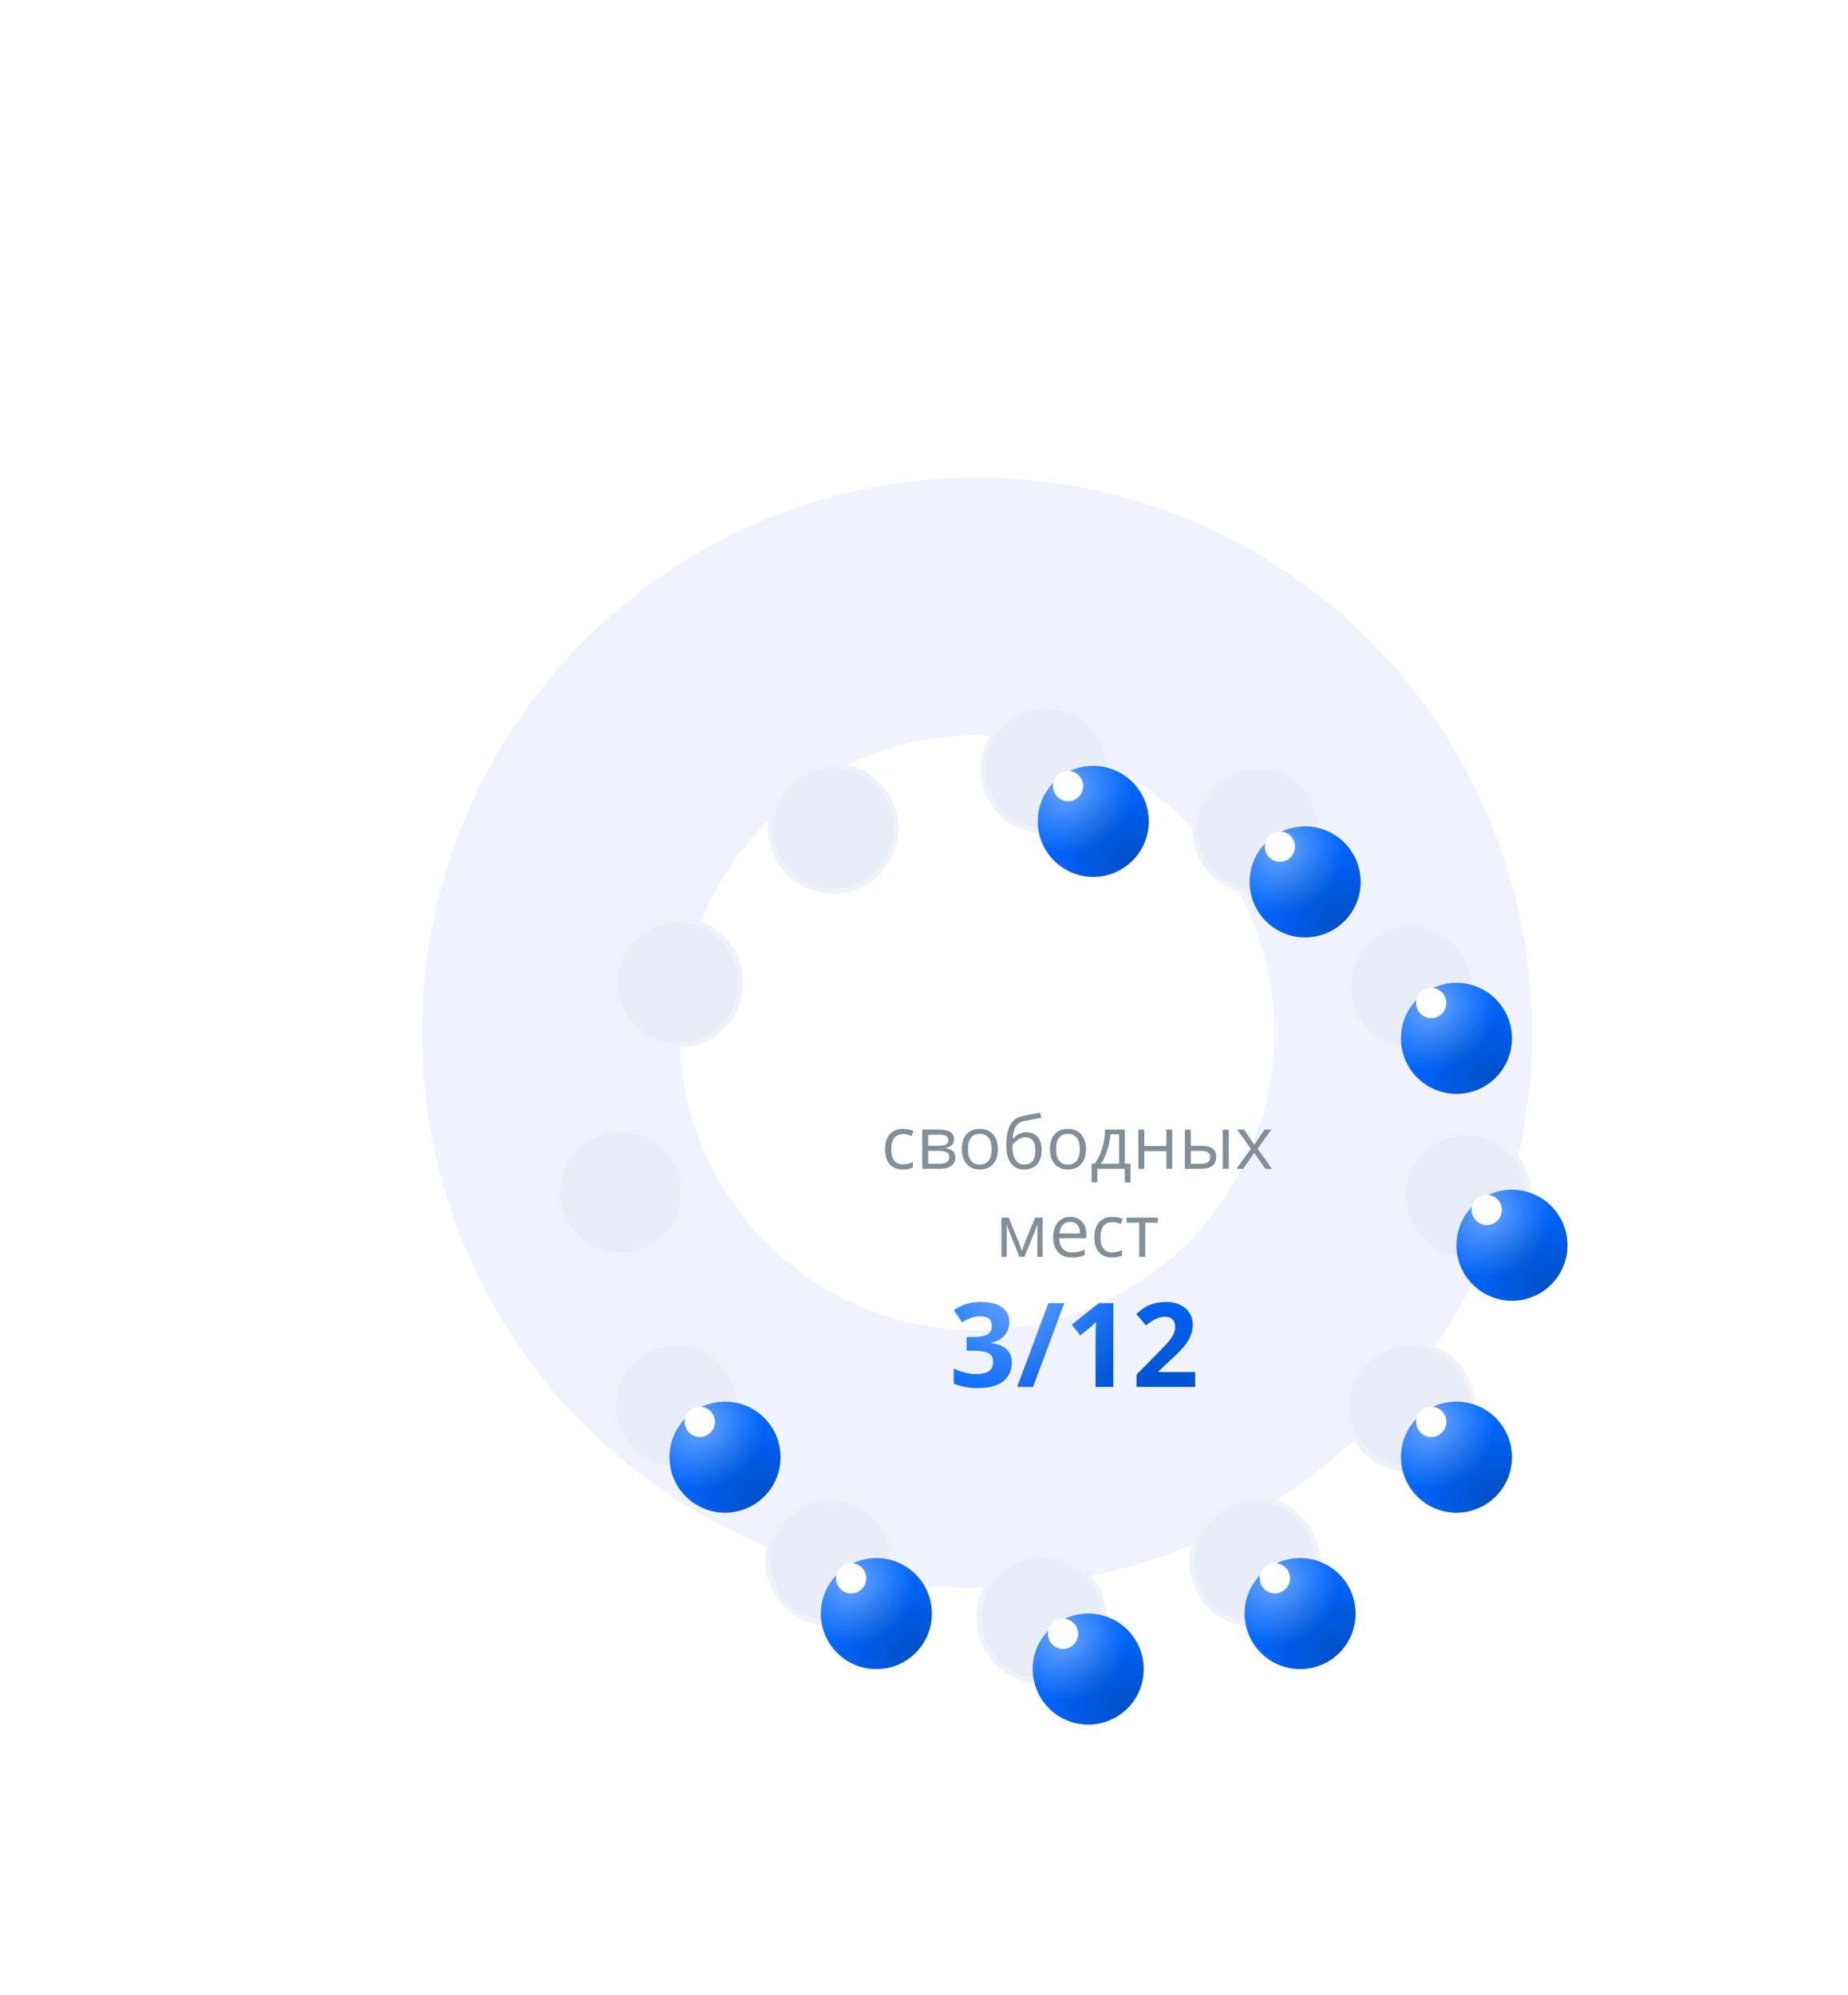 <svg width="378" height="408" viewBox="0 0 378 408" fill="none" xmlns="http://www.w3.org/2000/svg">
<g filter="url(#filter0_bdd_1467_29)">
<path d="M333 250.5C333 313.184 282.184 364 219.5 364C156.816 364 106 313.184 106 250.5C106 187.816 156.816 137 219.5 137C282.184 137 333 187.816 333 250.5ZM158.666 250.5C158.666 284.098 185.902 311.334 219.5 311.334C253.098 311.334 280.334 284.098 280.334 250.5C280.334 216.902 253.098 189.666 219.5 189.666C185.902 189.666 158.666 216.902 158.666 250.5Z" fill="#D9E2FA" fill-opacity="0.4" shape-rendering="crispEdges"/>
</g>
<g filter="url(#filter1_dii_1467_29)">
<path d="M306.058 263.979C298.696 263.979 292.727 258.011 292.727 250.649C292.727 243.287 298.696 237.318 306.058 237.318C313.42 237.318 319.388 243.287 319.388 250.649C319.388 258.011 313.42 263.979 306.058 263.979Z" fill="#E9EDF8"/>
<path d="M306.058 263.464C298.981 263.464 293.243 257.726 293.243 250.649C293.243 243.572 298.981 237.834 306.058 237.834C313.135 237.834 318.873 243.572 318.873 250.649C318.873 257.726 313.135 263.464 306.058 263.464Z" stroke="white" stroke-opacity="0.3" stroke-width="1.032"/>
<path d="M287.879 305.361C281.5 301.687 279.306 293.537 282.981 287.157C286.655 280.777 294.806 278.584 301.185 282.258C307.565 285.932 309.758 294.083 306.084 300.463C302.41 306.843 294.259 309.036 287.879 305.361Z" fill="#E9EDF8"/>
<path d="M288.137 304.914C282.004 301.382 279.896 293.547 283.428 287.414C286.96 281.281 294.795 279.173 300.928 282.705C307.061 286.237 309.169 294.072 305.637 300.205C302.105 306.338 294.27 308.447 288.137 304.914Z" stroke="white" stroke-opacity="0.3" stroke-width="1.032"/>
<path d="M251.298 332.239C247.6 325.873 249.763 317.714 256.129 314.016C262.496 310.319 270.654 312.482 274.352 318.848C278.05 325.214 275.887 333.373 269.52 337.071C263.154 340.768 254.996 338.605 251.298 332.239Z" fill="#E9EDF8"/>
<path d="M251.744 331.98C248.189 325.86 250.269 318.017 256.389 314.462C262.508 310.908 270.351 312.987 273.906 319.107C277.461 325.227 275.381 333.07 269.261 336.624C263.142 340.179 255.299 338.1 251.744 331.98Z" stroke="white" stroke-opacity="0.3" stroke-width="1.032"/>
<path d="M205.927 337.054C205.956 329.692 211.947 323.747 219.309 323.775C226.671 323.803 232.617 329.795 232.588 337.157C232.56 344.519 226.568 350.464 219.206 350.436C211.844 350.407 205.899 344.416 205.927 337.054Z" fill="#E9EDF8"/>
<path d="M206.443 337.056C206.47 329.979 212.23 324.264 219.307 324.291C226.384 324.318 232.1 330.078 232.072 337.155C232.045 344.232 226.286 349.947 219.208 349.92C212.131 349.893 206.416 344.133 206.443 337.056Z" stroke="white" stroke-opacity="0.3" stroke-width="1.032"/>
<path d="M164.553 318.678C168.251 312.311 176.41 310.148 182.776 313.846C189.142 317.544 191.305 325.702 187.607 332.069C183.91 338.435 175.751 340.598 169.385 336.9C163.019 333.202 160.855 325.044 164.553 318.678Z" fill="#E9EDF8"/>
<path d="M164.999 318.937C168.554 312.817 176.397 310.737 182.517 314.292C188.637 317.847 190.716 325.69 187.161 331.81C183.607 337.929 175.764 340.009 169.644 336.454C163.524 332.899 161.445 325.057 164.999 318.937Z" stroke="white" stroke-opacity="0.3" stroke-width="1.032"/>
<path d="M137.916 282.087C144.296 278.413 152.447 280.606 156.121 286.986C159.795 293.366 157.602 301.516 151.222 305.191C144.842 308.865 136.692 306.672 133.018 300.292C129.343 293.912 131.536 285.762 137.916 282.087Z" fill="#E9EDF8"/>
<path d="M138.174 282.534C144.307 279.002 152.142 281.111 155.674 287.244C159.206 293.376 157.098 301.212 150.965 304.744C144.832 308.276 136.997 306.168 133.465 300.035C129.932 293.902 132.041 286.067 138.174 282.534Z" stroke="white" stroke-opacity="0.3" stroke-width="1.032"/>
<path d="M133.247 236.634C140.609 236.691 146.531 242.705 146.475 250.067C146.418 257.429 140.404 263.351 133.042 263.294C125.68 263.237 119.758 257.223 119.814 249.861C119.871 242.499 125.885 236.577 133.247 236.634Z" fill="#E9EDF8"/>
<path d="M133.243 237.15C140.321 237.205 146.013 242.986 145.959 250.063C145.904 257.14 140.123 262.833 133.046 262.778C125.968 262.724 120.276 256.942 120.33 249.865C120.385 242.788 126.166 237.095 133.243 237.15Z" stroke="white" stroke-opacity="0.3" stroke-width="1.032"/>
<path d="M151.611 195.627C157.964 199.348 160.097 207.514 156.376 213.867C152.655 220.22 144.488 222.353 138.136 218.631C131.783 214.91 129.65 206.744 133.371 200.391C137.092 194.039 145.259 191.906 151.611 195.627Z" fill="#E9EDF8"/>
<path d="M151.351 196.072C157.457 199.649 159.508 207.5 155.931 213.606C152.354 219.713 144.503 221.764 138.396 218.186C132.29 214.609 130.239 206.759 133.816 200.652C137.394 194.545 145.244 192.495 151.351 196.072Z" stroke="white" stroke-opacity="0.3" stroke-width="1.032"/>
<path d="M188.207 168.992C191.857 175.385 189.634 183.528 183.241 187.179C176.848 190.829 168.705 188.606 165.054 182.213C161.404 175.82 163.627 167.677 170.02 164.026C176.413 160.376 184.556 162.599 188.207 168.992Z" fill="#E9EDF8"/>
<path d="M187.759 169.248C191.268 175.394 189.131 183.221 182.985 186.731C176.839 190.24 169.012 188.103 165.502 181.957C161.993 175.811 164.13 167.984 170.276 164.474C176.422 160.965 184.249 163.102 187.759 169.248Z" stroke="white" stroke-opacity="0.3" stroke-width="1.032"/>
<path d="M301.405 219.615C294.998 223.242 286.864 220.989 283.236 214.582C279.609 208.176 281.863 200.042 288.269 196.414C294.676 192.787 302.81 195.04 306.437 201.447C310.064 207.854 307.811 215.988 301.405 219.615Z" fill="#E9EDF8"/>
<path d="M301.15 219.166C294.992 222.653 287.172 220.487 283.685 214.328C280.199 208.169 282.365 200.35 288.523 196.863C294.682 193.376 302.501 195.542 305.988 201.701C309.475 207.86 307.309 215.679 301.15 219.166Z" stroke="white" stroke-opacity="0.3" stroke-width="1.032"/>
<path d="M270.031 187.404C263.624 191.031 255.49 188.778 251.863 182.371C248.236 175.965 250.489 167.831 256.896 164.203C263.303 160.576 271.437 162.829 275.064 169.236C278.691 175.643 276.438 183.777 270.031 187.404Z" fill="#E9EDF8"/>
<path d="M269.777 186.955C263.618 190.442 255.799 188.276 252.312 182.117C248.825 175.958 250.991 168.139 257.15 164.652C263.309 161.166 271.128 163.332 274.615 169.49C278.102 175.649 275.936 183.468 269.777 186.955Z" stroke="white" stroke-opacity="0.3" stroke-width="1.032"/>
<path d="M226.695 175.022C220.288 178.65 212.154 176.396 208.527 169.99C204.899 163.583 207.153 155.449 213.559 151.822C219.966 148.194 228.1 150.448 231.728 156.854C235.355 163.261 233.101 171.395 226.695 175.022Z" fill="#E9EDF8"/>
<path d="M226.441 174.573C220.282 178.06 212.463 175.894 208.976 169.735C205.489 163.577 207.655 155.757 213.814 152.271C219.972 148.784 227.792 150.95 231.279 157.108C234.765 163.267 232.599 171.087 226.441 174.573Z" stroke="white" stroke-opacity="0.3" stroke-width="1.032"/>
</g>
<g filter="url(#filter2_d_1467_29)">
<circle cx="220.532" cy="163.828" r="11.35" fill="#0066FF"/>
<circle cx="220.532" cy="163.828" r="11.35" fill="url(#paint0_radial_1467_29)" fill-opacity="0.7"/>
<circle cx="220.532" cy="163.828" r="11.35" fill="url(#paint1_radial_1467_29)"/>
</g>
<g filter="url(#filter3_f_1467_29)">
<circle cx="218.468" cy="160.732" r="3.095" fill="white"/>
</g>
<g filter="url(#filter4_d_1467_29)">
<circle cx="263.868" cy="176.208" r="11.35" fill="#0066FF"/>
<circle cx="263.868" cy="176.208" r="11.35" fill="url(#paint2_radial_1467_29)" fill-opacity="0.7"/>
<circle cx="263.868" cy="176.208" r="11.35" fill="url(#paint3_radial_1467_29)"/>
</g>
<g filter="url(#filter5_f_1467_29)">
<circle cx="261.805" cy="173.113" r="3.095" fill="white"/>
</g>
<g filter="url(#filter6_d_1467_29)">
<circle cx="294.823" cy="208.196" r="11.35" fill="#0066FF"/>
<circle cx="294.823" cy="208.196" r="11.35" fill="url(#paint4_radial_1467_29)" fill-opacity="0.7"/>
<circle cx="294.823" cy="208.196" r="11.35" fill="url(#paint5_radial_1467_29)"/>
</g>
<g filter="url(#filter7_f_1467_29)">
<circle cx="292.759" cy="205.1" r="3.095" fill="white"/>
</g>
<g filter="url(#filter8_d_1467_29)">
<circle cx="306.173" cy="250.501" r="11.35" fill="#0066FF"/>
<circle cx="306.173" cy="250.501" r="11.35" fill="url(#paint6_radial_1467_29)" fill-opacity="0.7"/>
<circle cx="306.173" cy="250.501" r="11.35" fill="url(#paint7_radial_1467_29)"/>
</g>
<g filter="url(#filter9_f_1467_29)">
<circle cx="304.109" cy="247.406" r="3.095" fill="white"/>
</g>
<g filter="url(#filter10_d_1467_29)">
<circle cx="294.823" cy="293.837" r="11.35" fill="#0066FF"/>
<circle cx="294.823" cy="293.837" r="11.35" fill="url(#paint8_radial_1467_29)" fill-opacity="0.7"/>
<circle cx="294.823" cy="293.837" r="11.35" fill="url(#paint9_radial_1467_29)"/>
</g>
<g filter="url(#filter11_f_1467_29)">
<circle cx="292.759" cy="290.742" r="3.095" fill="white"/>
</g>
<g filter="url(#filter12_d_1467_29)">
<circle cx="262.836" cy="325.823" r="11.35" fill="#0066FF"/>
<circle cx="262.836" cy="325.823" r="11.35" fill="url(#paint10_radial_1467_29)" fill-opacity="0.7"/>
<circle cx="262.836" cy="325.823" r="11.35" fill="url(#paint11_radial_1467_29)"/>
</g>
<g filter="url(#filter13_f_1467_29)">
<circle cx="260.773" cy="322.727" r="3.095" fill="white"/>
</g>
<g filter="url(#filter14_d_1467_29)">
<circle cx="219.5" cy="337.171" r="11.35" fill="#0066FF"/>
<circle cx="219.5" cy="337.171" r="11.35" fill="url(#paint12_radial_1467_29)" fill-opacity="0.7"/>
<circle cx="219.5" cy="337.171" r="11.35" fill="url(#paint13_radial_1467_29)"/>
</g>
<g filter="url(#filter15_f_1467_29)">
<circle cx="217.436" cy="334.076" r="3.095" fill="white"/>
</g>
<g filter="url(#filter16_d_1467_29)">
<circle cx="176.164" cy="325.823" r="11.35" fill="#0066FF"/>
<circle cx="176.164" cy="325.823" r="11.35" fill="url(#paint14_radial_1467_29)" fill-opacity="0.7"/>
<circle cx="176.164" cy="325.823" r="11.35" fill="url(#paint15_radial_1467_29)"/>
</g>
<g filter="url(#filter17_f_1467_29)">
<circle cx="174.1" cy="322.727" r="3.095" fill="white"/>
</g>
<g filter="url(#filter18_d_1467_29)">
<circle cx="145.209" cy="293.837" r="11.35" fill="#0066FF"/>
<circle cx="145.209" cy="293.837" r="11.35" fill="url(#paint16_radial_1467_29)" fill-opacity="0.7"/>
<circle cx="145.209" cy="293.837" r="11.35" fill="url(#paint17_radial_1467_29)"/>
</g>
<g filter="url(#filter19_f_1467_29)">
<circle cx="143.145" cy="290.742" r="3.095" fill="white"/>
</g>
<path d="M184.7 239.146C183.538 239.146 182.637 238.79 181.997 238.077C181.363 237.359 181.045 236.346 181.045 235.038C181.045 233.695 181.368 232.657 182.012 231.925C182.661 231.192 183.584 230.826 184.781 230.826C185.166 230.826 185.552 230.868 185.938 230.951C186.324 231.034 186.626 231.131 186.846 231.244L186.473 232.276C186.204 232.169 185.911 232.081 185.594 232.013C185.276 231.939 184.995 231.903 184.751 231.903C183.12 231.903 182.305 232.943 182.305 235.023C182.305 236.009 182.503 236.766 182.898 237.293C183.299 237.821 183.89 238.084 184.671 238.084C185.34 238.084 186.026 237.94 186.729 237.652V238.729C186.192 239.007 185.515 239.146 184.7 239.146ZM195.152 232.987C195.152 233.509 195 233.907 194.698 234.181C194.4 234.449 193.98 234.63 193.438 234.723V234.789C194.121 234.881 194.619 235.082 194.932 235.389C195.249 235.697 195.408 236.122 195.408 236.664C195.408 237.411 195.132 237.987 194.58 238.392C194.034 238.797 193.233 239 192.178 239H188.64V230.973H192.163C194.156 230.973 195.152 231.644 195.152 232.987ZM194.192 236.583C194.192 236.148 194.026 235.833 193.694 235.638C193.367 235.438 192.823 235.338 192.061 235.338H189.856V237.982H192.09C193.492 237.982 194.192 237.516 194.192 236.583ZM193.965 233.104C193.965 232.713 193.814 232.438 193.511 232.276C193.213 232.11 192.759 232.027 192.149 232.027H189.856V234.291H191.914C192.666 234.291 193.196 234.198 193.504 234.012C193.811 233.827 193.965 233.524 193.965 233.104ZM204.109 234.979C204.109 236.288 203.78 237.311 203.12 238.048C202.461 238.78 201.551 239.146 200.389 239.146C199.671 239.146 199.034 238.978 198.477 238.641C197.92 238.304 197.491 237.821 197.188 237.191C196.885 236.561 196.734 235.824 196.734 234.979C196.734 233.67 197.061 232.652 197.715 231.925C198.369 231.192 199.278 230.826 200.44 230.826C201.563 230.826 202.454 231.2 203.113 231.947C203.777 232.694 204.109 233.705 204.109 234.979ZM197.994 234.979C197.994 236.004 198.199 236.786 198.609 237.323C199.019 237.86 199.622 238.128 200.418 238.128C201.214 238.128 201.817 237.862 202.227 237.33C202.642 236.793 202.849 236.009 202.849 234.979C202.849 233.958 202.642 233.185 202.227 232.657C201.817 232.125 201.209 231.859 200.403 231.859C199.607 231.859 199.007 232.12 198.601 232.643C198.196 233.165 197.994 233.944 197.994 234.979ZM205.83 234.188C205.83 232.43 206.089 231.061 206.607 230.079C207.124 229.093 207.945 228.478 209.068 228.233C210.464 227.936 211.695 227.694 212.759 227.508L212.986 228.578C211.292 228.861 210.081 229.085 209.353 229.251C208.645 229.413 208.113 229.793 207.757 230.394C207.405 230.995 207.212 231.812 207.178 232.848H207.266C207.569 232.438 207.959 232.115 208.438 231.881C208.916 231.646 209.417 231.529 209.939 231.529C210.926 231.529 211.695 231.849 212.246 232.489C212.798 233.128 213.074 234.015 213.074 235.147C213.074 236.402 212.754 237.384 212.115 238.092C211.475 238.795 210.584 239.146 209.441 239.146C208.313 239.146 207.43 238.714 206.79 237.85C206.15 236.986 205.83 235.765 205.83 234.188ZM209.551 238.128C211.04 238.128 211.785 237.179 211.785 235.279C211.785 233.468 211.109 232.562 209.756 232.562C209.385 232.562 209.026 232.64 208.68 232.796C208.338 232.948 208.023 233.15 207.735 233.404C207.452 233.658 207.232 233.919 207.076 234.188C207.076 235.472 207.278 236.451 207.683 237.125C208.089 237.794 208.711 238.128 209.551 238.128ZM222.127 234.979C222.127 236.288 221.797 237.311 221.138 238.048C220.479 238.78 219.568 239.146 218.406 239.146C217.688 239.146 217.051 238.978 216.494 238.641C215.938 238.304 215.508 237.821 215.205 237.191C214.903 236.561 214.751 235.824 214.751 234.979C214.751 233.67 215.078 232.652 215.733 231.925C216.387 231.192 217.295 230.826 218.457 230.826C219.58 230.826 220.472 231.2 221.131 231.947C221.795 232.694 222.127 233.705 222.127 234.979ZM216.011 234.979C216.011 236.004 216.216 236.786 216.626 237.323C217.036 237.86 217.64 238.128 218.435 238.128C219.231 238.128 219.834 237.862 220.244 237.33C220.66 236.793 220.867 236.009 220.867 234.979C220.867 233.958 220.66 233.185 220.244 232.657C219.834 232.125 219.226 231.859 218.421 231.859C217.625 231.859 217.024 232.12 216.619 232.643C216.214 233.165 216.011 233.944 216.011 234.979ZM231.238 241.776H230.059V239H224.449V241.776H223.277V237.953H223.907C224.561 237.064 225.074 236.021 225.445 234.825C225.816 233.629 226.009 232.345 226.023 230.973H230.088V237.953H231.238V241.776ZM228.916 237.953V231.932H227.115C227.051 233.016 226.841 234.115 226.485 235.228C226.133 236.336 225.694 237.245 225.166 237.953H228.916ZM234.065 230.973V234.334H238.562V230.973H239.778V239H238.562V235.382H234.065V239H232.849V230.973H234.065ZM243.572 234.291H245.762C246.783 234.291 247.537 234.481 248.025 234.862C248.518 235.238 248.765 235.802 248.765 236.554C248.765 237.359 248.504 237.97 247.981 238.385C247.464 238.795 246.7 239 245.689 239H242.356V230.973H243.572V234.291ZM251.328 239H250.113V230.973H251.328V239ZM243.572 235.338V237.982H245.63C246.919 237.982 247.564 237.53 247.564 236.627C247.564 236.178 247.415 235.851 247.117 235.646C246.819 235.44 246.311 235.338 245.594 235.338H243.572ZM255.848 234.891L253.057 230.973H254.441L256.558 234.049L258.667 230.973H260.037L257.246 234.891L260.183 239H258.806L256.558 235.748L254.287 239H252.91L255.848 234.891ZM209.002 255.828L209.229 255.147L209.544 254.283L211.719 248.987H213.265V257H212.188V250.372L212.041 250.796L211.617 251.917L209.544 257H208.526L206.453 251.902C206.194 251.248 206.016 250.738 205.918 250.372V257H204.834V248.987H206.321L208.423 254.078C208.633 254.615 208.826 255.198 209.002 255.828ZM219.256 257.146C218.069 257.146 217.132 256.785 216.443 256.062C215.76 255.34 215.418 254.336 215.418 253.052C215.418 251.758 215.735 250.73 216.37 249.969C217.01 249.207 217.867 248.826 218.941 248.826C219.947 248.826 220.743 249.158 221.328 249.822C221.914 250.481 222.207 251.353 222.207 252.437V253.206H216.678C216.702 254.148 216.939 254.864 217.388 255.352C217.842 255.84 218.479 256.084 219.3 256.084C220.164 256.084 221.018 255.904 221.863 255.542V256.626C221.433 256.812 221.026 256.944 220.64 257.022C220.259 257.105 219.798 257.146 219.256 257.146ZM218.926 249.844C218.282 249.844 217.766 250.054 217.381 250.474C217 250.894 216.775 251.475 216.707 252.217H220.904C220.904 251.451 220.733 250.865 220.391 250.459C220.049 250.049 219.561 249.844 218.926 249.844ZM227.495 257.146C226.333 257.146 225.432 256.79 224.793 256.077C224.158 255.359 223.841 254.346 223.841 253.038C223.841 251.695 224.163 250.657 224.807 249.925C225.457 249.192 226.38 248.826 227.576 248.826C227.962 248.826 228.348 248.868 228.733 248.951C229.119 249.034 229.422 249.131 229.641 249.244L229.268 250.276C228.999 250.169 228.706 250.081 228.389 250.013C228.072 249.939 227.791 249.903 227.547 249.903C225.916 249.903 225.1 250.943 225.1 253.023C225.1 254.009 225.298 254.766 225.694 255.293C226.094 255.821 226.685 256.084 227.466 256.084C228.135 256.084 228.821 255.94 229.524 255.652V256.729C228.987 257.007 228.311 257.146 227.495 257.146ZM236.848 250.013H234.241V257H233.025V250.013H230.447V248.973H236.848V250.013Z" fill="#828F97"/>
<path d="M206.451 270.304C206.451 271.374 206.126 272.284 205.478 273.034C204.83 273.784 203.919 274.3 202.748 274.581V274.651C204.13 274.823 205.177 275.245 205.888 275.917C206.599 276.581 206.955 277.479 206.955 278.612C206.955 280.261 206.357 281.546 205.162 282.468C203.966 283.382 202.259 283.839 200.041 283.839C198.181 283.839 196.533 283.53 195.095 282.913V279.831C195.759 280.167 196.49 280.44 197.287 280.651C198.083 280.862 198.873 280.968 199.654 280.968C200.849 280.968 201.732 280.765 202.302 280.358C202.873 279.952 203.158 279.3 203.158 278.401C203.158 277.597 202.83 277.026 202.173 276.69C201.517 276.354 200.47 276.187 199.033 276.187H197.732V273.409H199.056C200.384 273.409 201.353 273.237 201.962 272.894C202.58 272.542 202.888 271.944 202.888 271.101C202.888 269.804 202.076 269.155 200.451 269.155C199.888 269.155 199.314 269.249 198.728 269.437C198.15 269.624 197.505 269.948 196.794 270.409L195.119 267.913C196.681 266.788 198.544 266.226 200.708 266.226C202.482 266.226 203.88 266.585 204.904 267.304C205.935 268.022 206.451 269.022 206.451 270.304ZM217.689 266.472L211.302 283.604H208.056L214.443 266.472H217.689ZM227.72 283.604H224.099V273.69L224.134 272.062L224.193 270.28C223.591 270.882 223.173 271.276 222.939 271.464L220.97 273.046L219.224 270.866L224.744 266.472H227.72V283.604ZM244.455 283.604H232.478V281.085L236.779 276.737C238.052 275.433 238.884 274.53 239.275 274.03C239.666 273.522 239.947 273.054 240.119 272.624C240.291 272.194 240.376 271.749 240.376 271.288C240.376 270.601 240.185 270.089 239.802 269.753C239.427 269.417 238.923 269.249 238.291 269.249C237.626 269.249 236.982 269.401 236.357 269.706C235.732 270.011 235.08 270.444 234.4 271.007L232.431 268.675C233.275 267.956 233.974 267.448 234.529 267.151C235.083 266.854 235.689 266.628 236.345 266.472C237.001 266.308 237.736 266.226 238.548 266.226C239.619 266.226 240.564 266.421 241.384 266.812C242.205 267.202 242.841 267.749 243.294 268.452C243.748 269.155 243.974 269.96 243.974 270.866C243.974 271.655 243.833 272.397 243.552 273.093C243.279 273.78 242.849 274.487 242.263 275.214C241.685 275.94 240.662 276.976 239.193 278.319L236.99 280.394V280.558H244.455V283.604Z" fill="#0066FF"/>
<path d="M206.451 270.304C206.451 271.374 206.126 272.284 205.478 273.034C204.83 273.784 203.919 274.3 202.748 274.581V274.651C204.13 274.823 205.177 275.245 205.888 275.917C206.599 276.581 206.955 277.479 206.955 278.612C206.955 280.261 206.357 281.546 205.162 282.468C203.966 283.382 202.259 283.839 200.041 283.839C198.181 283.839 196.533 283.53 195.095 282.913V279.831C195.759 280.167 196.49 280.44 197.287 280.651C198.083 280.862 198.873 280.968 199.654 280.968C200.849 280.968 201.732 280.765 202.302 280.358C202.873 279.952 203.158 279.3 203.158 278.401C203.158 277.597 202.83 277.026 202.173 276.69C201.517 276.354 200.47 276.187 199.033 276.187H197.732V273.409H199.056C200.384 273.409 201.353 273.237 201.962 272.894C202.58 272.542 202.888 271.944 202.888 271.101C202.888 269.804 202.076 269.155 200.451 269.155C199.888 269.155 199.314 269.249 198.728 269.437C198.15 269.624 197.505 269.948 196.794 270.409L195.119 267.913C196.681 266.788 198.544 266.226 200.708 266.226C202.482 266.226 203.88 266.585 204.904 267.304C205.935 268.022 206.451 269.022 206.451 270.304ZM217.689 266.472L211.302 283.604H208.056L214.443 266.472H217.689ZM227.72 283.604H224.099V273.69L224.134 272.062L224.193 270.28C223.591 270.882 223.173 271.276 222.939 271.464L220.97 273.046L219.224 270.866L224.744 266.472H227.72V283.604ZM244.455 283.604H232.478V281.085L236.779 276.737C238.052 275.433 238.884 274.53 239.275 274.03C239.666 273.522 239.947 273.054 240.119 272.624C240.291 272.194 240.376 271.749 240.376 271.288C240.376 270.601 240.185 270.089 239.802 269.753C239.427 269.417 238.923 269.249 238.291 269.249C237.626 269.249 236.982 269.401 236.357 269.706C235.732 270.011 235.08 270.444 234.4 271.007L232.431 268.675C233.275 267.956 233.974 267.448 234.529 267.151C235.083 266.854 235.689 266.628 236.345 266.472C237.001 266.308 237.736 266.226 238.548 266.226C239.619 266.226 240.564 266.421 241.384 266.812C242.205 267.202 242.841 267.749 243.294 268.452C243.748 269.155 243.974 269.96 243.974 270.866C243.974 271.655 243.833 272.397 243.552 273.093C243.279 273.78 242.849 274.487 242.263 275.214C241.685 275.94 240.662 276.976 239.193 278.319L236.99 280.394V280.558H244.455V283.604Z" fill="url(#paint18_radial_1467_29)" fill-opacity="0.7"/>
<path d="M206.451 270.304C206.451 271.374 206.126 272.284 205.478 273.034C204.83 273.784 203.919 274.3 202.748 274.581V274.651C204.13 274.823 205.177 275.245 205.888 275.917C206.599 276.581 206.955 277.479 206.955 278.612C206.955 280.261 206.357 281.546 205.162 282.468C203.966 283.382 202.259 283.839 200.041 283.839C198.181 283.839 196.533 283.53 195.095 282.913V279.831C195.759 280.167 196.49 280.44 197.287 280.651C198.083 280.862 198.873 280.968 199.654 280.968C200.849 280.968 201.732 280.765 202.302 280.358C202.873 279.952 203.158 279.3 203.158 278.401C203.158 277.597 202.83 277.026 202.173 276.69C201.517 276.354 200.47 276.187 199.033 276.187H197.732V273.409H199.056C200.384 273.409 201.353 273.237 201.962 272.894C202.58 272.542 202.888 271.944 202.888 271.101C202.888 269.804 202.076 269.155 200.451 269.155C199.888 269.155 199.314 269.249 198.728 269.437C198.15 269.624 197.505 269.948 196.794 270.409L195.119 267.913C196.681 266.788 198.544 266.226 200.708 266.226C202.482 266.226 203.88 266.585 204.904 267.304C205.935 268.022 206.451 269.022 206.451 270.304ZM217.689 266.472L211.302 283.604H208.056L214.443 266.472H217.689ZM227.72 283.604H224.099V273.69L224.134 272.062L224.193 270.28C223.591 270.882 223.173 271.276 222.939 271.464L220.97 273.046L219.224 270.866L224.744 266.472H227.72V283.604ZM244.455 283.604H232.478V281.085L236.779 276.737C238.052 275.433 238.884 274.53 239.275 274.03C239.666 273.522 239.947 273.054 240.119 272.624C240.291 272.194 240.376 271.749 240.376 271.288C240.376 270.601 240.185 270.089 239.802 269.753C239.427 269.417 238.923 269.249 238.291 269.249C237.626 269.249 236.982 269.401 236.357 269.706C235.732 270.011 235.08 270.444 234.4 271.007L232.431 268.675C233.275 267.956 233.974 267.448 234.529 267.151C235.083 266.854 235.689 266.628 236.345 266.472C237.001 266.308 237.736 266.226 238.548 266.226C239.619 266.226 240.564 266.421 241.384 266.812C242.205 267.202 242.841 267.749 243.294 268.452C243.748 269.155 243.974 269.96 243.974 270.866C243.974 271.655 243.833 272.397 243.552 273.093C243.279 273.78 242.849 274.487 242.263 275.214C241.685 275.94 240.662 276.976 239.193 278.319L236.99 280.394V280.558H244.455V283.604Z" fill="url(#paint19_radial_1467_29)"/>
<defs>
<filter id="filter0_bdd_1467_29" x="0.047" y="0.463" width="377.737" height="407.229" filterUnits="userSpaceOnUse" color-interpolation-filters="sRGB">
<feFlood flood-opacity="0" result="BackgroundImageFix"/>
<feGaussianBlur in="BackgroundImage" stdDeviation="1.548"/>
<feComposite in2="SourceAlpha" operator="in" result="effect1_backgroundBlur_1467_29"/>
<feColorMatrix in="SourceAlpha" type="matrix" values="0 0 0 0 0 0 0 0 0 0 0 0 0 0 0 0 0 0 127 0" result="hardAlpha"/>
<feOffset dx="10.923" dy="21.846"/>
<feGaussianBlur stdDeviation="10.923"/>
<feComposite in2="hardAlpha" operator="out"/>
<feColorMatrix type="matrix" values="0 0 0 0 0.159 0 0 0 0 0.314 0 0 0 0 0.496 0 0 0 0.17 0"/>
<feBlend mode="normal" in2="effect1_backgroundBlur_1467_29" result="effect2_dropShadow_1467_29"/>
<feColorMatrix in="SourceAlpha" type="matrix" values="0 0 0 0 0 0 0 0 0 0 0 0 0 0 0 0 0 0 127 0" result="hardAlpha"/>
<feOffset dx="-30.584" dy="-61.169"/>
<feGaussianBlur stdDeviation="37.684"/>
<feComposite in2="hardAlpha" operator="out"/>
<feColorMatrix type="matrix" values="0 0 0 0 1 0 0 0 0 1 0 0 0 0 1 0 0 0 0.7 0"/>
<feBlend mode="normal" in2="effect2_dropShadow_1467_29" result="effect3_dropShadow_1467_29"/>
<feBlend mode="normal" in="SourceGraphic" in2="effect3_dropShadow_1467_29" result="shape"/>
</filter>
<filter id="filter1_dii_1467_29" x="92.987" y="123.262" width="240.847" height="241.619" filterUnits="userSpaceOnUse" color-interpolation-filters="sRGB">
<feFlood flood-opacity="0" result="BackgroundImageFix"/>
<feColorMatrix in="SourceAlpha" type="matrix" values="0 0 0 0 0 0 0 0 0 0 0 0 0 0 0 0 0 0 127 0" result="hardAlpha"/>
<feOffset dx="-6.191" dy="-6.191"/>
<feGaussianBlur stdDeviation="10.318"/>
<feComposite in2="hardAlpha" operator="out"/>
<feColorMatrix type="matrix" values="0 0 0 0 1 0 0 0 0 1 0 0 0 0 1 0 0 0 0.9 0"/>
<feBlend mode="normal" in2="BackgroundImageFix" result="effect1_dropShadow_1467_29"/>
<feBlend mode="normal" in="SourceGraphic" in2="effect1_dropShadow_1467_29" result="shape"/>
<feColorMatrix in="SourceAlpha" type="matrix" values="0 0 0 0 0 0 0 0 0 0 0 0 0 0 0 0 0 0 127 0" result="hardAlpha"/>
<feOffset dx="4.127" dy="4.127"/>
<feGaussianBlur stdDeviation="5.159"/>
<feComposite in2="hardAlpha" operator="arithmetic" k2="-1" k3="1"/>
<feColorMatrix type="matrix" values="0 0 0 0 0.161 0 0 0 0 0.314 0 0 0 0 0.494 0 0 0 0.1 0"/>
<feBlend mode="normal" in2="shape" result="effect2_innerShadow_1467_29"/>
<feColorMatrix in="SourceAlpha" type="matrix" values="0 0 0 0 0 0 0 0 0 0 0 0 0 0 0 0 0 0 127 0" result="hardAlpha"/>
<feOffset dx="-4.127" dy="-4.127"/>
<feGaussianBlur stdDeviation="5.159"/>
<feComposite in2="hardAlpha" operator="arithmetic" k2="-1" k3="1"/>
<feColorMatrix type="matrix" values="0 0 0 0 1 0 0 0 0 1 0 0 0 0 1 0 0 0 0.63 0"/>
<feBlend mode="normal" in2="effect2_innerShadow_1467_29" result="effect3_innerShadow_1467_29"/>
</filter>
<filter id="filter2_d_1467_29" x="205.055" y="149.382" width="37.145" height="37.146" filterUnits="userSpaceOnUse" color-interpolation-filters="sRGB">
<feFlood flood-opacity="0" result="BackgroundImageFix"/>
<feColorMatrix in="SourceAlpha" type="matrix" values="0 0 0 0 0 0 0 0 0 0 0 0 0 0 0 0 0 0 127 0" result="hardAlpha"/>
<feOffset dx="3.095" dy="4.127"/>
<feGaussianBlur stdDeviation="3.611"/>
<feComposite in2="hardAlpha" operator="out"/>
<feColorMatrix type="matrix" values="0 0 0 0 0.269 0 0 0 0 0.389 0 0 0 0 0.817 0 0 0 0.77 0"/>
<feBlend mode="normal" in2="BackgroundImageFix" result="effect1_dropShadow_1467_29"/>
<feBlend mode="normal" in="SourceGraphic" in2="effect1_dropShadow_1467_29" result="shape"/>
</filter>
<filter id="filter3_f_1467_29" x="208.15" y="150.414" width="20.636" height="20.636" filterUnits="userSpaceOnUse" color-interpolation-filters="sRGB">
<feFlood flood-opacity="0" result="BackgroundImageFix"/>
<feBlend mode="normal" in="SourceGraphic" in2="BackgroundImageFix" result="shape"/>
<feGaussianBlur stdDeviation="3.611" result="effect1_foregroundBlur_1467_29"/>
</filter>
<filter id="filter4_d_1467_29" x="248.391" y="161.763" width="37.145" height="37.146" filterUnits="userSpaceOnUse" color-interpolation-filters="sRGB">
<feFlood flood-opacity="0" result="BackgroundImageFix"/>
<feColorMatrix in="SourceAlpha" type="matrix" values="0 0 0 0 0 0 0 0 0 0 0 0 0 0 0 0 0 0 127 0" result="hardAlpha"/>
<feOffset dx="3.095" dy="4.127"/>
<feGaussianBlur stdDeviation="3.611"/>
<feComposite in2="hardAlpha" operator="out"/>
<feColorMatrix type="matrix" values="0 0 0 0 0.269 0 0 0 0 0.389 0 0 0 0 0.817 0 0 0 0.77 0"/>
<feBlend mode="normal" in2="BackgroundImageFix" result="effect1_dropShadow_1467_29"/>
<feBlend mode="normal" in="SourceGraphic" in2="effect1_dropShadow_1467_29" result="shape"/>
</filter>
<filter id="filter5_f_1467_29" x="251.486" y="162.795" width="20.636" height="20.636" filterUnits="userSpaceOnUse" color-interpolation-filters="sRGB">
<feFlood flood-opacity="0" result="BackgroundImageFix"/>
<feBlend mode="normal" in="SourceGraphic" in2="BackgroundImageFix" result="shape"/>
<feGaussianBlur stdDeviation="3.611" result="effect1_foregroundBlur_1467_29"/>
</filter>
<filter id="filter6_d_1467_29" x="279.345" y="193.75" width="37.145" height="37.146" filterUnits="userSpaceOnUse" color-interpolation-filters="sRGB">
<feFlood flood-opacity="0" result="BackgroundImageFix"/>
<feColorMatrix in="SourceAlpha" type="matrix" values="0 0 0 0 0 0 0 0 0 0 0 0 0 0 0 0 0 0 127 0" result="hardAlpha"/>
<feOffset dx="3.095" dy="4.127"/>
<feGaussianBlur stdDeviation="3.611"/>
<feComposite in2="hardAlpha" operator="out"/>
<feColorMatrix type="matrix" values="0 0 0 0 0.269 0 0 0 0 0.389 0 0 0 0 0.817 0 0 0 0.77 0"/>
<feBlend mode="normal" in2="BackgroundImageFix" result="effect1_dropShadow_1467_29"/>
<feBlend mode="normal" in="SourceGraphic" in2="effect1_dropShadow_1467_29" result="shape"/>
</filter>
<filter id="filter7_f_1467_29" x="282.441" y="194.782" width="20.636" height="20.636" filterUnits="userSpaceOnUse" color-interpolation-filters="sRGB">
<feFlood flood-opacity="0" result="BackgroundImageFix"/>
<feBlend mode="normal" in="SourceGraphic" in2="BackgroundImageFix" result="shape"/>
<feGaussianBlur stdDeviation="3.611" result="effect1_foregroundBlur_1467_29"/>
</filter>
<filter id="filter8_d_1467_29" x="290.695" y="236.056" width="37.145" height="37.146" filterUnits="userSpaceOnUse" color-interpolation-filters="sRGB">
<feFlood flood-opacity="0" result="BackgroundImageFix"/>
<feColorMatrix in="SourceAlpha" type="matrix" values="0 0 0 0 0 0 0 0 0 0 0 0 0 0 0 0 0 0 127 0" result="hardAlpha"/>
<feOffset dx="3.095" dy="4.127"/>
<feGaussianBlur stdDeviation="3.611"/>
<feComposite in2="hardAlpha" operator="out"/>
<feColorMatrix type="matrix" values="0 0 0 0 0.269 0 0 0 0 0.389 0 0 0 0 0.817 0 0 0 0.77 0"/>
<feBlend mode="normal" in2="BackgroundImageFix" result="effect1_dropShadow_1467_29"/>
<feBlend mode="normal" in="SourceGraphic" in2="effect1_dropShadow_1467_29" result="shape"/>
</filter>
<filter id="filter9_f_1467_29" x="293.791" y="237.088" width="20.636" height="20.636" filterUnits="userSpaceOnUse" color-interpolation-filters="sRGB">
<feFlood flood-opacity="0" result="BackgroundImageFix"/>
<feBlend mode="normal" in="SourceGraphic" in2="BackgroundImageFix" result="shape"/>
<feGaussianBlur stdDeviation="3.611" result="effect1_foregroundBlur_1467_29"/>
</filter>
<filter id="filter10_d_1467_29" x="279.346" y="279.392" width="37.145" height="37.146" filterUnits="userSpaceOnUse" color-interpolation-filters="sRGB">
<feFlood flood-opacity="0" result="BackgroundImageFix"/>
<feColorMatrix in="SourceAlpha" type="matrix" values="0 0 0 0 0 0 0 0 0 0 0 0 0 0 0 0 0 0 127 0" result="hardAlpha"/>
<feOffset dx="3.095" dy="4.127"/>
<feGaussianBlur stdDeviation="3.611"/>
<feComposite in2="hardAlpha" operator="out"/>
<feColorMatrix type="matrix" values="0 0 0 0 0.269 0 0 0 0 0.389 0 0 0 0 0.817 0 0 0 0.77 0"/>
<feBlend mode="normal" in2="BackgroundImageFix" result="effect1_dropShadow_1467_29"/>
<feBlend mode="normal" in="SourceGraphic" in2="effect1_dropShadow_1467_29" result="shape"/>
</filter>
<filter id="filter11_f_1467_29" x="282.441" y="280.424" width="20.636" height="20.636" filterUnits="userSpaceOnUse" color-interpolation-filters="sRGB">
<feFlood flood-opacity="0" result="BackgroundImageFix"/>
<feBlend mode="normal" in="SourceGraphic" in2="BackgroundImageFix" result="shape"/>
<feGaussianBlur stdDeviation="3.611" result="effect1_foregroundBlur_1467_29"/>
</filter>
<filter id="filter12_d_1467_29" x="247.359" y="311.377" width="37.145" height="37.146" filterUnits="userSpaceOnUse" color-interpolation-filters="sRGB">
<feFlood flood-opacity="0" result="BackgroundImageFix"/>
<feColorMatrix in="SourceAlpha" type="matrix" values="0 0 0 0 0 0 0 0 0 0 0 0 0 0 0 0 0 0 127 0" result="hardAlpha"/>
<feOffset dx="3.095" dy="4.127"/>
<feGaussianBlur stdDeviation="3.611"/>
<feComposite in2="hardAlpha" operator="out"/>
<feColorMatrix type="matrix" values="0 0 0 0 0.269 0 0 0 0 0.389 0 0 0 0 0.817 0 0 0 0.77 0"/>
<feBlend mode="normal" in2="BackgroundImageFix" result="effect1_dropShadow_1467_29"/>
<feBlend mode="normal" in="SourceGraphic" in2="effect1_dropShadow_1467_29" result="shape"/>
</filter>
<filter id="filter13_f_1467_29" x="250.455" y="312.409" width="20.636" height="20.636" filterUnits="userSpaceOnUse" color-interpolation-filters="sRGB">
<feFlood flood-opacity="0" result="BackgroundImageFix"/>
<feBlend mode="normal" in="SourceGraphic" in2="BackgroundImageFix" result="shape"/>
<feGaussianBlur stdDeviation="3.611" result="effect1_foregroundBlur_1467_29"/>
</filter>
<filter id="filter14_d_1467_29" x="204.023" y="322.726" width="37.145" height="37.146" filterUnits="userSpaceOnUse" color-interpolation-filters="sRGB">
<feFlood flood-opacity="0" result="BackgroundImageFix"/>
<feColorMatrix in="SourceAlpha" type="matrix" values="0 0 0 0 0 0 0 0 0 0 0 0 0 0 0 0 0 0 127 0" result="hardAlpha"/>
<feOffset dx="3.095" dy="4.127"/>
<feGaussianBlur stdDeviation="3.611"/>
<feComposite in2="hardAlpha" operator="out"/>
<feColorMatrix type="matrix" values="0 0 0 0 0.269 0 0 0 0 0.389 0 0 0 0 0.817 0 0 0 0.77 0"/>
<feBlend mode="normal" in2="BackgroundImageFix" result="effect1_dropShadow_1467_29"/>
<feBlend mode="normal" in="SourceGraphic" in2="effect1_dropShadow_1467_29" result="shape"/>
</filter>
<filter id="filter15_f_1467_29" x="207.118" y="323.758" width="20.636" height="20.636" filterUnits="userSpaceOnUse" color-interpolation-filters="sRGB">
<feFlood flood-opacity="0" result="BackgroundImageFix"/>
<feBlend mode="normal" in="SourceGraphic" in2="BackgroundImageFix" result="shape"/>
<feGaussianBlur stdDeviation="3.611" result="effect1_foregroundBlur_1467_29"/>
</filter>
<filter id="filter16_d_1467_29" x="160.686" y="311.377" width="37.145" height="37.146" filterUnits="userSpaceOnUse" color-interpolation-filters="sRGB">
<feFlood flood-opacity="0" result="BackgroundImageFix"/>
<feColorMatrix in="SourceAlpha" type="matrix" values="0 0 0 0 0 0 0 0 0 0 0 0 0 0 0 0 0 0 127 0" result="hardAlpha"/>
<feOffset dx="3.095" dy="4.127"/>
<feGaussianBlur stdDeviation="3.611"/>
<feComposite in2="hardAlpha" operator="out"/>
<feColorMatrix type="matrix" values="0 0 0 0 0.269 0 0 0 0 0.389 0 0 0 0 0.817 0 0 0 0.77 0"/>
<feBlend mode="normal" in2="BackgroundImageFix" result="effect1_dropShadow_1467_29"/>
<feBlend mode="normal" in="SourceGraphic" in2="effect1_dropShadow_1467_29" result="shape"/>
</filter>
<filter id="filter17_f_1467_29" x="163.782" y="312.409" width="20.636" height="20.636" filterUnits="userSpaceOnUse" color-interpolation-filters="sRGB">
<feFlood flood-opacity="0" result="BackgroundImageFix"/>
<feBlend mode="normal" in="SourceGraphic" in2="BackgroundImageFix" result="shape"/>
<feGaussianBlur stdDeviation="3.611" result="effect1_foregroundBlur_1467_29"/>
</filter>
<filter id="filter18_d_1467_29" x="129.732" y="279.392" width="37.145" height="37.146" filterUnits="userSpaceOnUse" color-interpolation-filters="sRGB">
<feFlood flood-opacity="0" result="BackgroundImageFix"/>
<feColorMatrix in="SourceAlpha" type="matrix" values="0 0 0 0 0 0 0 0 0 0 0 0 0 0 0 0 0 0 127 0" result="hardAlpha"/>
<feOffset dx="3.095" dy="4.127"/>
<feGaussianBlur stdDeviation="3.611"/>
<feComposite in2="hardAlpha" operator="out"/>
<feColorMatrix type="matrix" values="0 0 0 0 0.269 0 0 0 0 0.389 0 0 0 0 0.817 0 0 0 0.77 0"/>
<feBlend mode="normal" in2="BackgroundImageFix" result="effect1_dropShadow_1467_29"/>
<feBlend mode="normal" in="SourceGraphic" in2="effect1_dropShadow_1467_29" result="shape"/>
</filter>
<filter id="filter19_f_1467_29" x="132.827" y="280.424" width="20.636" height="20.636" filterUnits="userSpaceOnUse" color-interpolation-filters="sRGB">
<feFlood flood-opacity="0" result="BackgroundImageFix"/>
<feBlend mode="normal" in="SourceGraphic" in2="BackgroundImageFix" result="shape"/>
<feGaussianBlur stdDeviation="3.611" result="effect1_foregroundBlur_1467_29"/>
</filter>
<radialGradient id="paint0_radial_1467_29" cx="0" cy="0" r="1" gradientUnits="userSpaceOnUse" gradientTransform="translate(215.172 157.207) rotate(51.044) scale(19.055)">
<stop stop-color="white" stop-opacity="0.59"/>
<stop offset="0.698" stop-color="white" stop-opacity="0"/>
<stop offset="1" stop-color="white" stop-opacity="0"/>
</radialGradient>
<radialGradient id="paint1_radial_1467_29" cx="0" cy="0" r="1" gradientUnits="userSpaceOnUse" gradientTransform="translate(228.772 172.34) rotate(-93.671) scale(19.429 21.655)">
<stop stop-opacity="0.23"/>
<stop offset="0.862" stop-opacity="0"/>
</radialGradient>
<radialGradient id="paint2_radial_1467_29" cx="0" cy="0" r="1" gradientUnits="userSpaceOnUse" gradientTransform="translate(258.508 169.588) rotate(51.044) scale(19.055)">
<stop stop-color="white" stop-opacity="0.59"/>
<stop offset="0.698" stop-color="white" stop-opacity="0"/>
<stop offset="1" stop-color="white" stop-opacity="0"/>
</radialGradient>
<radialGradient id="paint3_radial_1467_29" cx="0" cy="0" r="1" gradientUnits="userSpaceOnUse" gradientTransform="translate(272.109 184.721) rotate(-93.671) scale(19.429 21.655)">
<stop stop-opacity="0.23"/>
<stop offset="0.862" stop-opacity="0"/>
</radialGradient>
<radialGradient id="paint4_radial_1467_29" cx="0" cy="0" r="1" gradientUnits="userSpaceOnUse" gradientTransform="translate(289.463 201.575) rotate(51.044) scale(19.055)">
<stop stop-color="white" stop-opacity="0.59"/>
<stop offset="0.698" stop-color="white" stop-opacity="0"/>
<stop offset="1" stop-color="white" stop-opacity="0"/>
</radialGradient>
<radialGradient id="paint5_radial_1467_29" cx="0" cy="0" r="1" gradientUnits="userSpaceOnUse" gradientTransform="translate(303.063 216.708) rotate(-93.671) scale(19.429 21.655)">
<stop stop-opacity="0.23"/>
<stop offset="0.862" stop-opacity="0"/>
</radialGradient>
<radialGradient id="paint6_radial_1467_29" cx="0" cy="0" r="1" gradientUnits="userSpaceOnUse" gradientTransform="translate(300.813 243.881) rotate(51.044) scale(19.055)">
<stop stop-color="white" stop-opacity="0.59"/>
<stop offset="0.698" stop-color="white" stop-opacity="0"/>
<stop offset="1" stop-color="white" stop-opacity="0"/>
</radialGradient>
<radialGradient id="paint7_radial_1467_29" cx="0" cy="0" r="1" gradientUnits="userSpaceOnUse" gradientTransform="translate(314.413 259.014) rotate(-93.671) scale(19.429 21.655)">
<stop stop-opacity="0.23"/>
<stop offset="0.862" stop-opacity="0"/>
</radialGradient>
<radialGradient id="paint8_radial_1467_29" cx="0" cy="0" r="1" gradientUnits="userSpaceOnUse" gradientTransform="translate(289.463 287.216) rotate(51.044) scale(19.055)">
<stop stop-color="white" stop-opacity="0.59"/>
<stop offset="0.698" stop-color="white" stop-opacity="0"/>
<stop offset="1" stop-color="white" stop-opacity="0"/>
</radialGradient>
<radialGradient id="paint9_radial_1467_29" cx="0" cy="0" r="1" gradientUnits="userSpaceOnUse" gradientTransform="translate(303.063 302.35) rotate(-93.671) scale(19.429 21.655)">
<stop stop-opacity="0.23"/>
<stop offset="0.862" stop-opacity="0"/>
</radialGradient>
<radialGradient id="paint10_radial_1467_29" cx="0" cy="0" r="1" gradientUnits="userSpaceOnUse" gradientTransform="translate(257.477 319.202) rotate(51.044) scale(19.055)">
<stop stop-color="white" stop-opacity="0.59"/>
<stop offset="0.698" stop-color="white" stop-opacity="0"/>
<stop offset="1" stop-color="white" stop-opacity="0"/>
</radialGradient>
<radialGradient id="paint11_radial_1467_29" cx="0" cy="0" r="1" gradientUnits="userSpaceOnUse" gradientTransform="translate(271.077 334.335) rotate(-93.671) scale(19.429 21.655)">
<stop stop-opacity="0.23"/>
<stop offset="0.862" stop-opacity="0"/>
</radialGradient>
<radialGradient id="paint12_radial_1467_29" cx="0" cy="0" r="1" gradientUnits="userSpaceOnUse" gradientTransform="translate(214.14 330.55) rotate(51.044) scale(19.055)">
<stop stop-color="white" stop-opacity="0.59"/>
<stop offset="0.698" stop-color="white" stop-opacity="0"/>
<stop offset="1" stop-color="white" stop-opacity="0"/>
</radialGradient>
<radialGradient id="paint13_radial_1467_29" cx="0" cy="0" r="1" gradientUnits="userSpaceOnUse" gradientTransform="translate(227.74 345.684) rotate(-93.671) scale(19.429 21.655)">
<stop stop-opacity="0.23"/>
<stop offset="0.862" stop-opacity="0"/>
</radialGradient>
<radialGradient id="paint14_radial_1467_29" cx="0" cy="0" r="1" gradientUnits="userSpaceOnUse" gradientTransform="translate(170.804 319.202) rotate(51.044) scale(19.055)">
<stop stop-color="white" stop-opacity="0.59"/>
<stop offset="0.698" stop-color="white" stop-opacity="0"/>
<stop offset="1" stop-color="white" stop-opacity="0"/>
</radialGradient>
<radialGradient id="paint15_radial_1467_29" cx="0" cy="0" r="1" gradientUnits="userSpaceOnUse" gradientTransform="translate(184.404 334.335) rotate(-93.671) scale(19.429 21.655)">
<stop stop-opacity="0.23"/>
<stop offset="0.862" stop-opacity="0"/>
</radialGradient>
<radialGradient id="paint16_radial_1467_29" cx="0" cy="0" r="1" gradientUnits="userSpaceOnUse" gradientTransform="translate(139.849 287.216) rotate(51.044) scale(19.055)">
<stop stop-color="white" stop-opacity="0.59"/>
<stop offset="0.698" stop-color="white" stop-opacity="0"/>
<stop offset="1" stop-color="white" stop-opacity="0"/>
</radialGradient>
<radialGradient id="paint17_radial_1467_29" cx="0" cy="0" r="1" gradientUnits="userSpaceOnUse" gradientTransform="translate(153.45 302.35) rotate(-93.671) scale(19.429 21.655)">
<stop stop-opacity="0.23"/>
<stop offset="0.862" stop-opacity="0"/>
</radialGradient>
<radialGradient id="paint18_radial_1467_29" cx="0" cy="0" r="1" gradientUnits="userSpaceOnUse" gradientTransform="translate(207.427 263.521) rotate(42.109) scale(36.993 37.64)">
<stop stop-color="white" stop-opacity="0.59"/>
<stop offset="0.698" stop-color="white" stop-opacity="0"/>
<stop offset="1" stop-color="white" stop-opacity="0"/>
</radialGradient>
<radialGradient id="paint19_radial_1467_29" cx="0" cy="0" r="1" gradientUnits="userSpaceOnUse" gradientTransform="translate(238.581 288.854) rotate(-95.017) scale(32.583 49.517)">
<stop stop-opacity="0.23"/>
<stop offset="0.862" stop-opacity="0"/>
</radialGradient>
</defs>
</svg>
